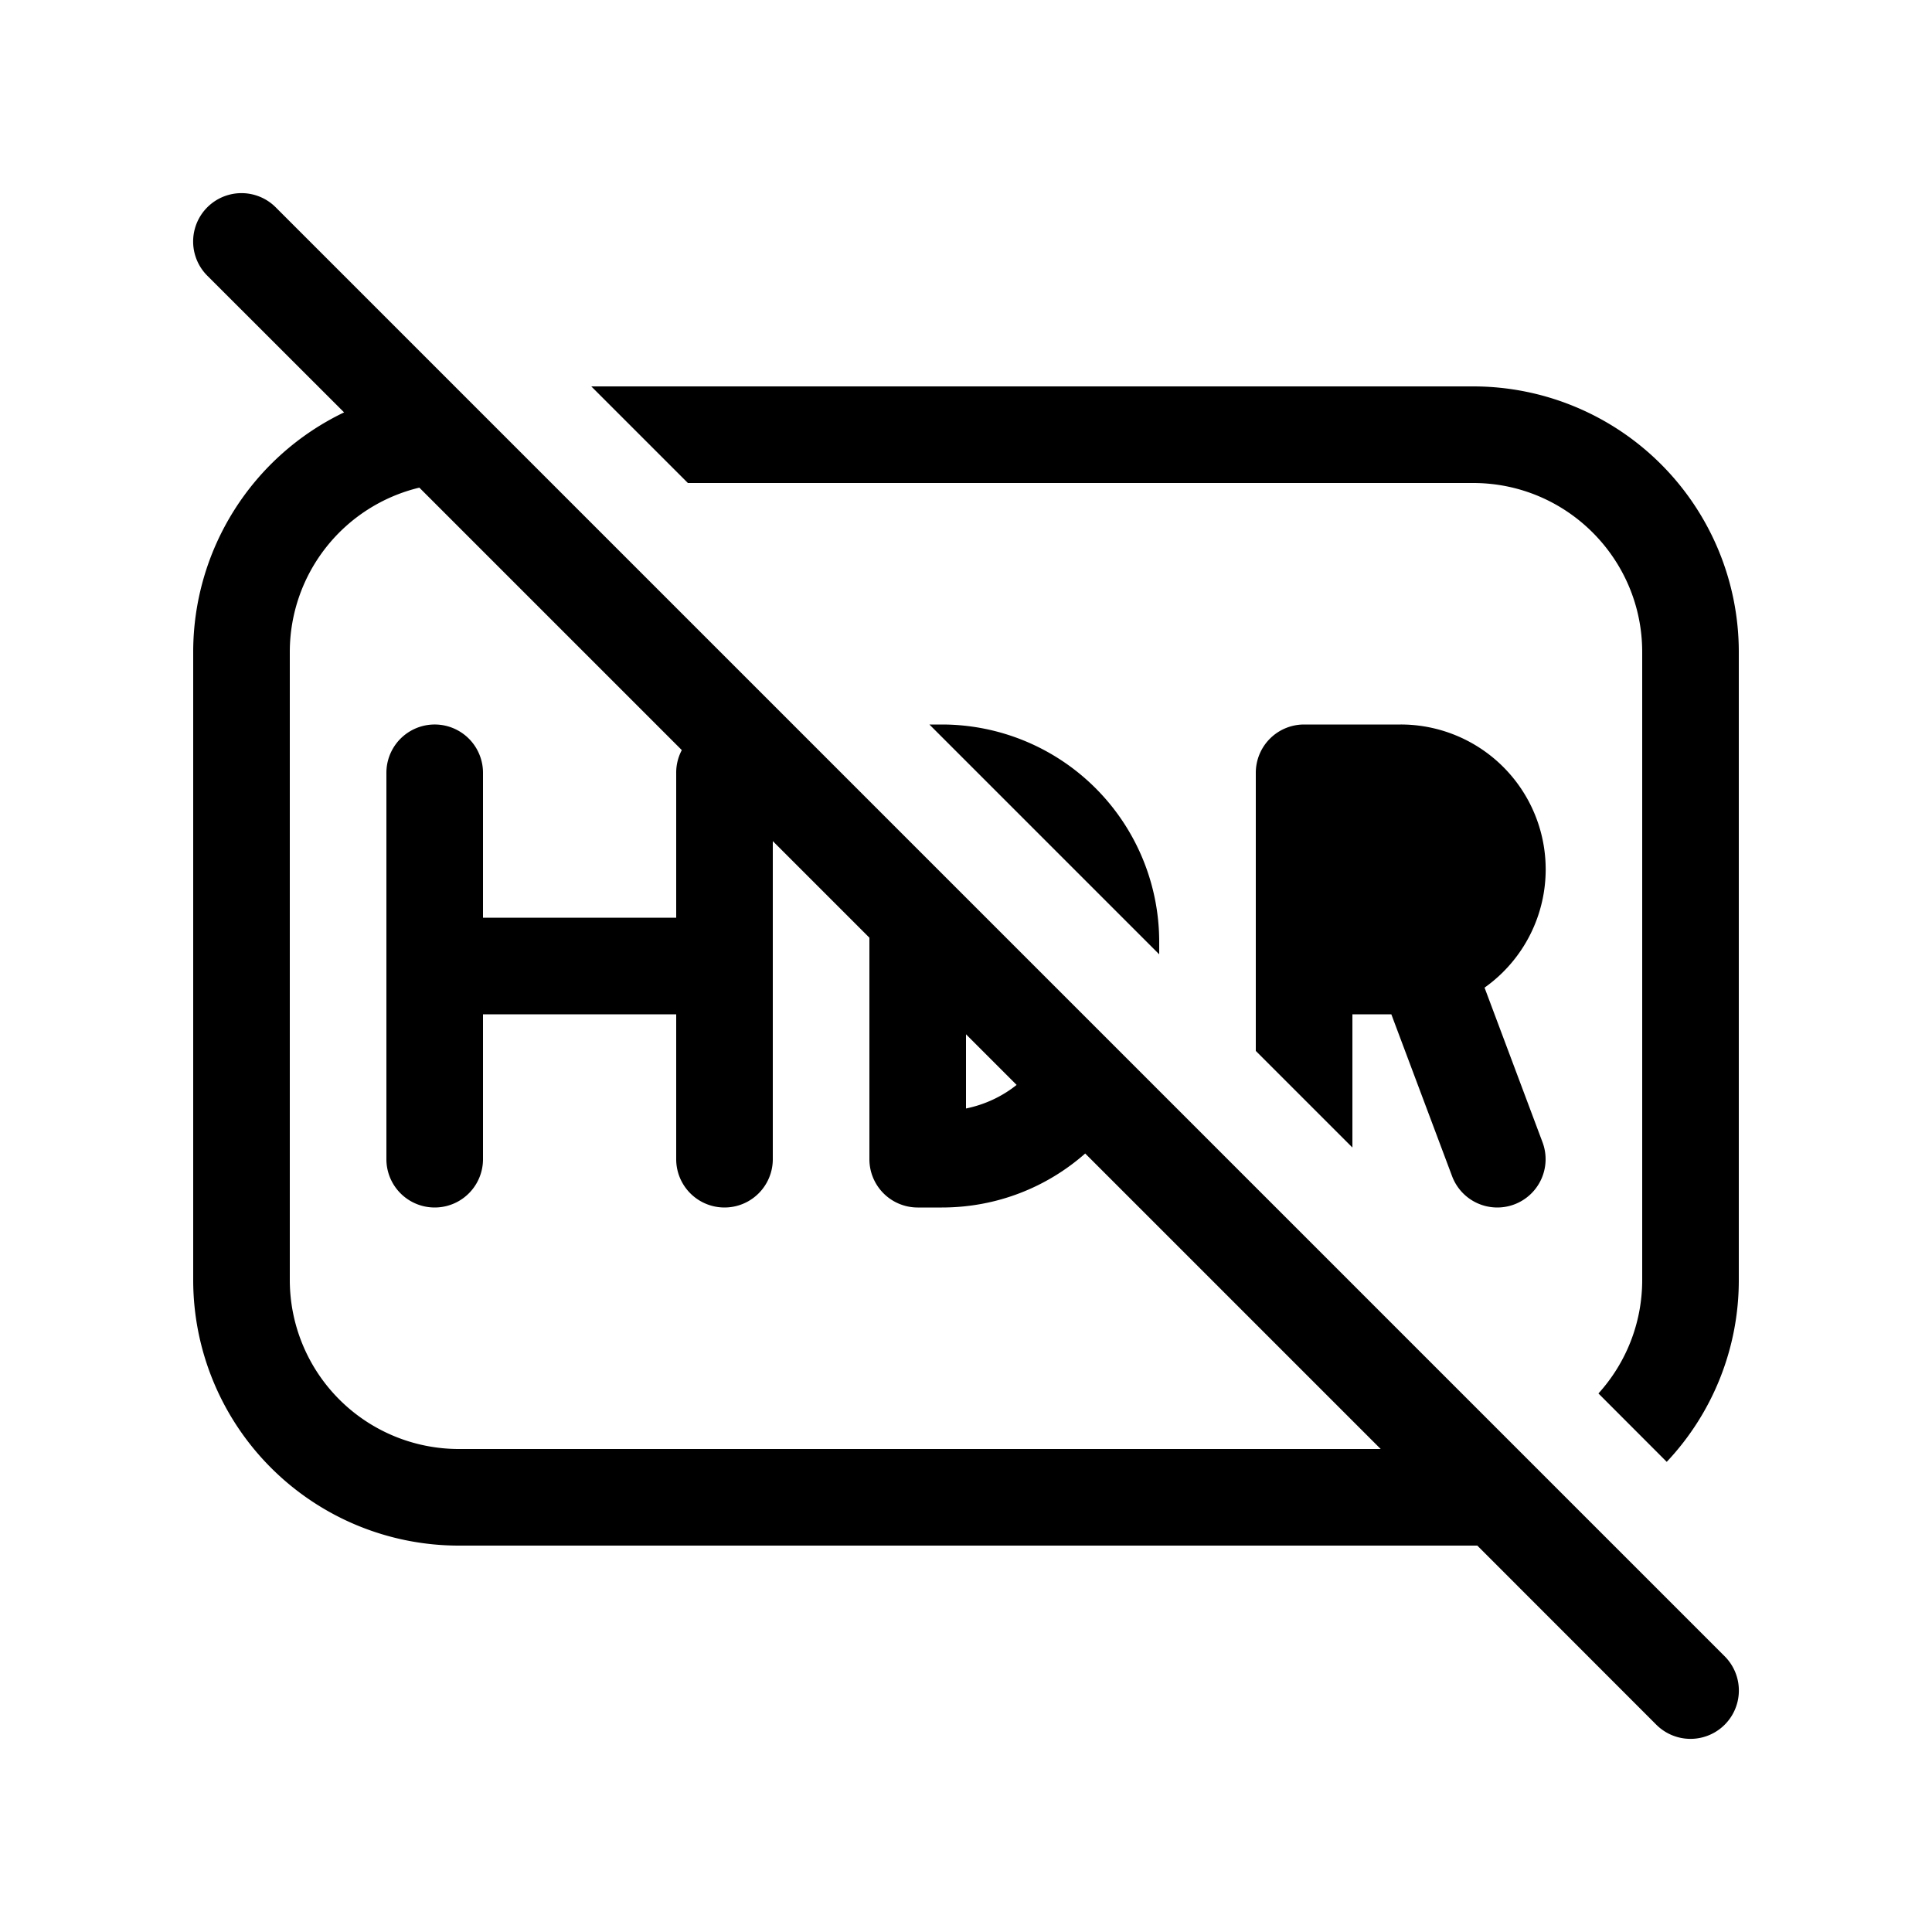 <svg xmlns="http://www.w3.org/2000/svg" aria-hidden="true" role="img" width="20" height="20" fill="currentColor" class="fluent fluent-hdr-off" viewBox="0 0 20 20"><path d="M2.854 2.146a.5.5 0 1 0-.708.708l1.416 1.415A2.75 2.75 0 0 0 2 6.75v6.5A2.75 2.75 0 0 0 4.75 16h10.543l1.853 1.854a.5.5 0 0 0 .708-.708l-15-15ZM14.293 15H4.75A1.75 1.75 0 0 1 3 13.25v-6.5a1.75 1.75 0 0 1 1.341-1.702l2.717 2.717A.498.498 0 0 0 7 8v1.5H5V8a.5.5 0 0 0-1 0v4a.5.5 0 0 0 1 0v-1.5h2V12a.5.5 0 0 0 1 0V8.707l1 1V12a.5.5 0 0 0 .5.5h.25c.569 0 1.088-.21 1.484-.559L14.293 15ZM10 10.707l.524.524c-.15.12-.329.204-.524.244v-.768ZM9.621 7.5L12 9.879V9.75A2.25 2.25 0 0 0 9.75 7.5h-.129ZM13 10.879l1 1V10.5h.403l.629 1.676a.5.5 0 0 0 .936-.352l-.6-1.6A1.5 1.5 0 0 0 14.5 7.5h-1a.5.5 0 0 0-.5.5v2.879Zm4 2.371c0 .452-.172.865-.453 1.175l.707.708A2.74 2.74 0 0 0 18 13.25v-6.5A2.75 2.75 0 0 0 15.25 4H6.121l1 1h8.129c.966 0 1.75.784 1.75 1.75v6.5ZM14 9.5h.5a.5.5 0 0 0 0-1H14v1Z"/></svg>